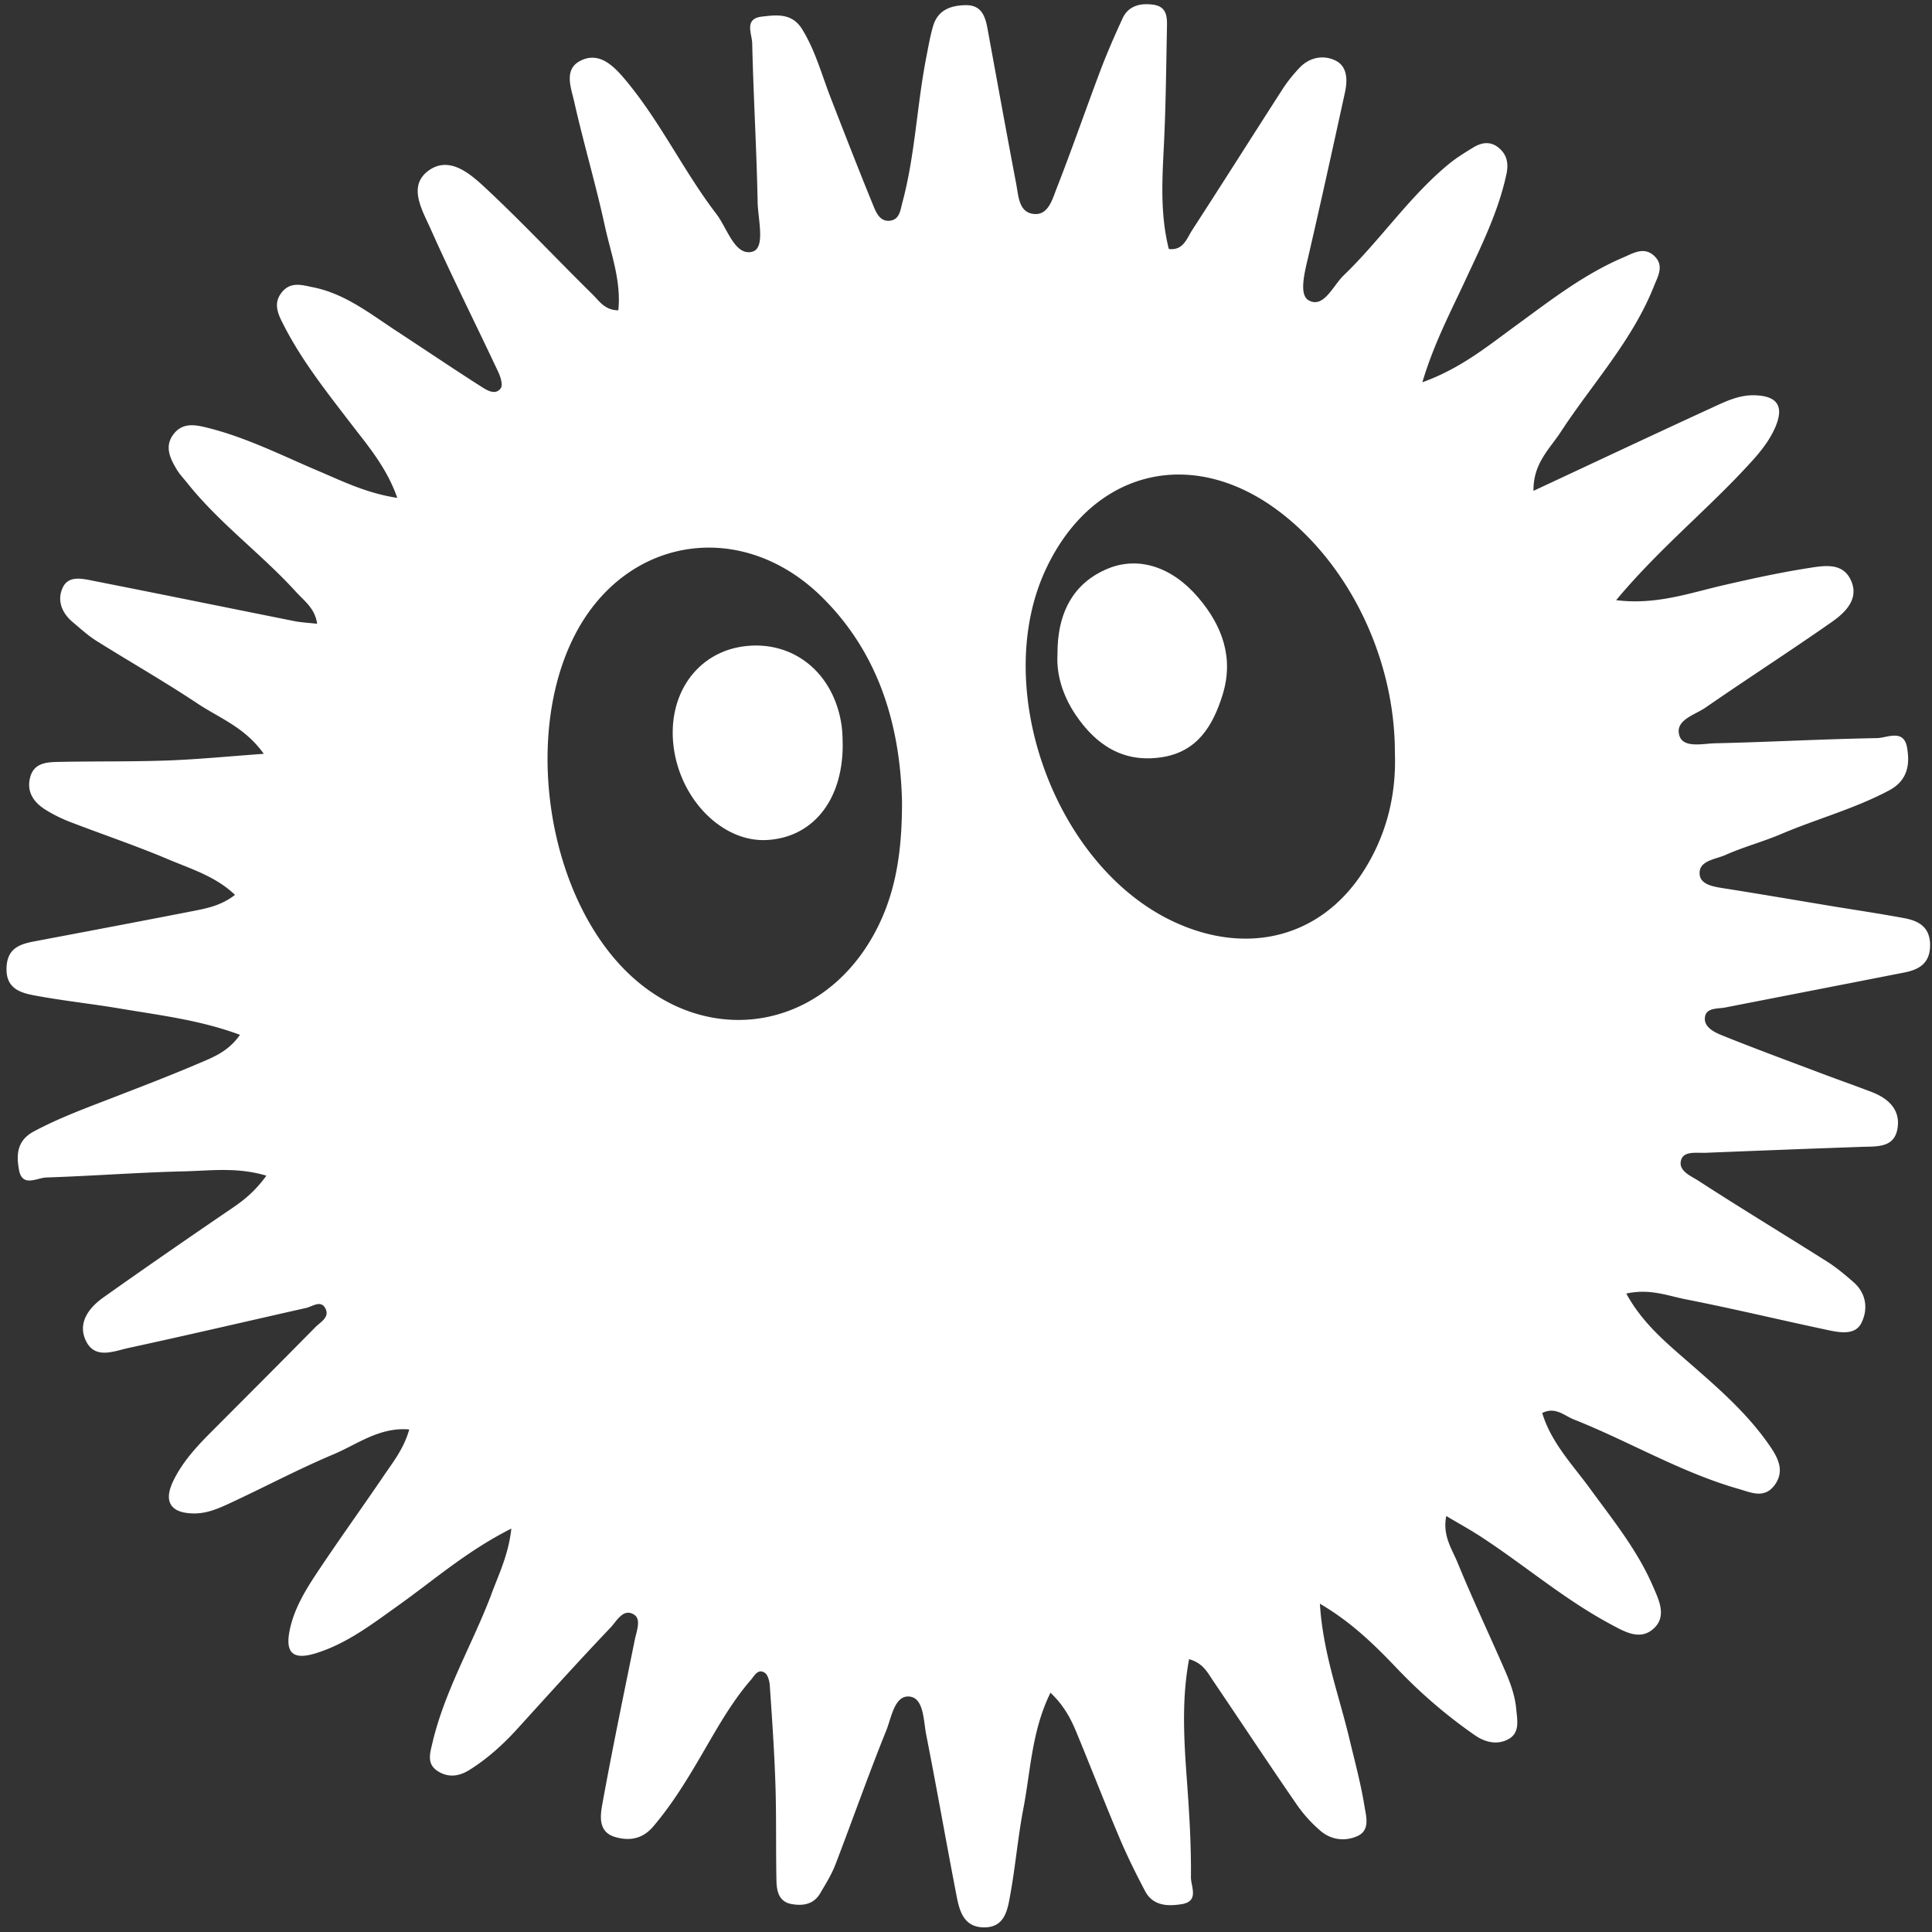 <svg version="1.1" id="svg10" xmlns="http://www.w3.org/2000/svg" x="0" y="0" viewBox="0 0 512 512" style="enable-background:new 0 0 512 512" xml:space="preserve"><rect x="0" y="0" width="512" height="512" fill="#333333" stroke="none"/><style>.st0{display:none}.st3{display:inline}.st4{fill:#fff}</style><script id="mesh_polyfill" type="text/javascript">!function(){const t=&quot;http://www.w3.org/2000/svg&quot;,e=&quot;http://www.w3.org/1999/xlink&quot;,s=&quot;http://www.w3.org/1999/xhtml&quot;,r=2;if(document.createElementNS(t,&quot;meshgradient&quot;).x)return;const n=(t,e,s,r)=&gt;{let n=new x(.5*(e.x+s.x),.5*(e.y+s.y)),o=new x(.5*(t.x+e.x),.5*(t.y+e.y)),i=new x(.5*(s.x+r.x),.5*(s.y+r.y)),a=new x(.5*(n.x+o.x),.5*(n.y+o.y)),h=new x(.5*(n.x+i.x),.5*(n.y+i.y)),l=new x(.5*(a.x+h.x),.5*(a.y+h.y));return[[t,o,a,l],[l,h,i,r]]},o=t=&gt;{let e=t[0].distSquared(t[1]),s=t[2].distSquared(t[3]),r=.25*t[0].distSquared(t[2]),n=.25*t[1].distSquared(t[3]),o=e&gt;s?e:s,i=r&gt;n?r:n;return 18*(o&gt;i?o:i)},i=(t,e)=&gt;Math.sqrt(t.distSquared(e)),a=(t,e)=&gt;t.scale(2/3).add(e.scale(1/3)),h=t=&gt;{let e,s,r,n,o,i,a,h=new g;return t.match(/(\w+\(\s*[^)]+\))+/g).forEach(t=&gt;{let l=t.match(/[\w.-]+/g),d=l.shift();switch(d){case&quot;translate&quot;:2===l.length?e=new g(1,0,0,1,l[0],l[1]):(console.error(&quot;mesh.js: translate does not have 2 arguments!&quot;),e=new g(1,0,0,1,0,0)),h=h.append(e);break;case&quot;scale&quot;:1===l.length?s=new g(l[0],0,0,l[0],0,0):2===l.length?s=new g(l[0],0,0,l[1],0,0):(console.error(&quot;mesh.js: scale does not have 1 or 2 arguments!&quot;),s=new g(1,0,0,1,0,0)),h=h.append(s);break;case&quot;rotate&quot;:if(3===l.length&amp;&amp;(e=new g(1,0,0,1,l[1],l[2]),h=h.append(e)),l[0]){r=l[0]*Math.PI/180;let t=Math.cos(r),e=Math.sin(r);Math.abs(t)&lt;1e-16&amp;&amp;(t=0),Math.abs(e)&lt;1e-16&amp;&amp;(e=0),a=new g(t,e,-e,t,0,0),h=h.append(a)}else console.error(&quot;math.js: No argument to rotate transform!&quot;);3===l.length&amp;&amp;(e=new g(1,0,0,1,-l[1],-l[2]),h=h.append(e));break;case&quot;skewX&quot;:l[0]?(r=l[0]*Math.PI/180,n=Math.tan(r),o=new g(1,0,n,1,0,0),h=h.append(o)):console.error(&quot;math.js: No argument to skewX transform!&quot;);break;case&quot;skewY&quot;:l[0]?(r=l[0]*Math.PI/180,n=Math.tan(r),i=new g(1,n,0,1,0,0),h=h.append(i)):console.error(&quot;math.js: No argument to skewY transform!&quot;);break;case&quot;matrix&quot;:6===l.length?h=h.append(new g(...l)):console.error(&quot;math.js: Incorrect number of arguments for matrix!&quot;);break;default:console.error(&quot;mesh.js: Unhandled transform type: &quot;+d)}}),h},l=t=&gt;{let e=[],s=t.split(/[ ,]+/);for(let t=0,r=s.length-1;t&lt;r;t+=2)e.push(new x(parseFloat(s[t]),parseFloat(s[t+1])));return e},d=(t,e)=&gt;{for(let s in e)t.setAttribute(s,e[s])},c=(t,e,s,r,n)=&gt;{let o,i,a=[0,0,0,0];for(let h=0;h&lt;3;++h)e[h]&lt;t[h]&amp;&amp;e[h]&lt;s[h]||t[h]&lt;e[h]&amp;&amp;s[h]&lt;e[h]?a[h]=0:(a[h]=.5*((e[h]-t[h])/r+(s[h]-e[h])/n),o=Math.abs(3*(e[h]-t[h])/r),i=Math.abs(3*(s[h]-e[h])/n),a[h]&gt;o?a[h]=o:a[h]&gt;i&amp;&amp;(a[h]=i));return a},u=[[1,0,0,0,0,0,0,0,0,0,0,0,0,0,0,0],[0,0,0,0,1,0,0,0,0,0,0,0,0,0,0,0],[-3,3,0,0,-2,-1,0,0,0,0,0,0,0,0,0,0],[2,-2,0,0,1,1,0,0,0,0,0,0,0,0,0,0],[0,0,0,0,0,0,0,0,1,0,0,0,0,0,0,0],[0,0,0,0,0,0,0,0,0,0,0,0,1,0,0,0],[0,0,0,0,0,0,0,0,-3,3,0,0,-2,-1,0,0],[0,0,0,0,0,0,0,0,2,-2,0,0,1,1,0,0],[-3,0,3,0,0,0,0,0,-2,0,-1,0,0,0,0,0],[0,0,0,0,-3,0,3,0,0,0,0,0,-2,0,-1,0],[9,-9,-9,9,6,3,-6,-3,6,-6,3,-3,4,2,2,1],[-6,6,6,-6,-3,-3,3,3,-4,4,-2,2,-2,-2,-1,-1],[2,0,-2,0,0,0,0,0,1,0,1,0,0,0,0,0],[0,0,0,0,2,0,-2,0,0,0,0,0,1,0,1,0],[-6,6,6,-6,-4,-2,4,2,-3,3,-3,3,-2,-1,-2,-1],[4,-4,-4,4,2,2,-2,-2,2,-2,2,-2,1,1,1,1]],f=t=&gt;{let e=[];for(let s=0;s&lt;16;++s){e[s]=0;for(let r=0;r&lt;16;++r)e[s]+=u[s][r]*t[r]}return e},p=(t,e,s)=&gt;{const r=e*e,n=s*s,o=e*e*e,i=s*s*s;return t[0]+t[1]*e+t[2]*r+t[3]*o+t[4]*s+t[5]*s*e+t[6]*s*r+t[7]*s*o+t[8]*n+t[9]*n*e+t[10]*n*r+t[11]*n*o+t[12]*i+t[13]*i*e+t[14]*i*r+t[15]*i*o},y=t=&gt;{let e=[],s=[],r=[];for(let s=0;s&lt;4;++s)e[s]=[],e[s][0]=n(t[0][s],t[1][s],t[2][s],t[3][s]),e[s][1]=[],e[s][1].push(...n(...e[s][0][0])),e[s][1].push(...n(...e[s][0][1])),e[s][2]=[],e[s][2].push(...n(...e[s][1][0])),e[s][2].push(...n(...e[s][1][1])),e[s][2].push(...n(...e[s][1][2])),e[s][2].push(...n(...e[s][1][3]));for(let t=0;t&lt;8;++t){s[t]=[];for(let r=0;r&lt;4;++r)s[t][r]=[],s[t][r][0]=n(e[0][2][t][r],e[1][2][t][r],e[2][2][t][r],e[3][2][t][r]),s[t][r][1]=[],s[t][r][1].push(...n(...s[t][r][0][0])),s[t][r][1].push(...n(...s[t][r][0][1])),s[t][r][2]=[],s[t][r][2].push(...n(...s[t][r][1][0])),s[t][r][2].push(...n(...s[t][r][1][1])),s[t][r][2].push(...n(...s[t][r][1][2])),s[t][r][2].push(...n(...s[t][r][1][3]))}for(let t=0;t&lt;8;++t){r[t]=[];for(let e=0;e&lt;8;++e)r[t][e]=[],r[t][e][0]=s[t][0][2][e],r[t][e][1]=s[t][1][2][e],r[t][e][2]=s[t][2][2][e],r[t][e][3]=s[t][3][2][e]}return r};class x{constructor(t,e){this.x=t||0,this.y=e||0}toString(){return`(x=${this.x}, y=${this.y})`}clone(){return new x(this.x,this.y)}add(t){return new x(this.x+t.x,this.y+t.y)}scale(t){return void 0===t.x?new x(this.x*t,this.y*t):new x(this.x*t.x,this.y*t.y)}distSquared(t){let e=this.x-t.x,s=this.y-t.y;return e*e+s*s}transform(t){let e=this.x*t.a+this.y*t.c+t.e,s=this.x*t.b+this.y*t.d+t.f;return new x(e,s)}}class g{constructor(t,e,s,r,n,o){void 0===t?(this.a=1,this.b=0,this.c=0,this.d=1,this.e=0,this.f=0):(this.a=t,this.b=e,this.c=s,this.d=r,this.e=n,this.f=o)}toString(){return`affine: ${this.a} ${this.c} ${this.e} \n       ${this.b} ${this.d} ${this.f}`}append(t){t instanceof g||console.error(&quot;mesh.js: argument to Affine.append is not affine!&quot;);let e=this.a*t.a+this.c*t.b,s=this.b*t.a+this.d*t.b,r=this.a*t.c+this.c*t.d,n=this.b*t.c+this.d*t.d,o=this.a*t.e+this.c*t.f+this.e,i=this.b*t.e+this.d*t.f+this.f;return new g(e,s,r,n,o,i)}}class w{constructor(t,e){this.nodes=t,this.colors=e}paintCurve(t,e){if(o(this.nodes)&gt;r){const s=n(...this.nodes);let r=[[],[]],o=[[],[]];for(let t=0;t&lt;4;++t)r[0][t]=this.colors[0][t],r[1][t]=(this.colors[0][t]+this.colors[1][t])/2,o[0][t]=r[1][t],o[1][t]=this.colors[1][t];let i=new w(s[0],r),a=new w(s[1],o);i.paintCurve(t,e),a.paintCurve(t,e)}else{let s=Math.round(this.nodes[0].x);if(s&gt;=0&amp;&amp;s&lt;e){let r=4*(~~this.nodes[0].y*e+s);t[r]=Math.round(this.colors[0][0]),t[r+1]=Math.round(this.colors[0][1]),t[r+2]=Math.round(this.colors[0][2]),t[r+3]=Math.round(this.colors[0][3])}}}}class m{constructor(t,e){this.nodes=t,this.colors=e}split(){let t=[[],[],[],[]],e=[[],[],[],[]],s=[[[],[]],[[],[]]],r=[[[],[]],[[],[]]];for(let s=0;s&lt;4;++s){const r=n(this.nodes[0][s],this.nodes[1][s],this.nodes[2][s],this.nodes[3][s]);t[0][s]=r[0][0],t[1][s]=r[0][1],t[2][s]=r[0][2],t[3][s]=r[0][3],e[0][s]=r[1][0],e[1][s]=r[1][1],e[2][s]=r[1][2],e[3][s]=r[1][3]}for(let t=0;t&lt;4;++t)s[0][0][t]=this.colors[0][0][t],s[0][1][t]=this.colors[0][1][t],s[1][0][t]=(this.colors[0][0][t]+this.colors[1][0][t])/2,s[1][1][t]=(this.colors[0][1][t]+this.colors[1][1][t])/2,r[0][0][t]=s[1][0][t],r[0][1][t]=s[1][1][t],r[1][0][t]=this.colors[1][0][t],r[1][1][t]=this.colors[1][1][t];return[new m(t,s),new m(e,r)]}paint(t,e){let s,n=!1;for(let t=0;t&lt;4;++t)if((s=o([this.nodes[0][t],this.nodes[1][t],this.nodes[2][t],this.nodes[3][t]]))&gt;r){n=!0;break}if(n){let s=this.split();s[0].paint(t,e),s[1].paint(t,e)}else{new w([...this.nodes[0]],[...this.colors[0]]).paintCurve(t,e)}}}class b{constructor(t){this.readMesh(t),this.type=t.getAttribute(&quot;type&quot;)||&quot;bilinear&quot;}readMesh(t){let e=[[]],s=[[]],r=Number(t.getAttribute(&quot;x&quot;)),n=Number(t.getAttribute(&quot;y&quot;));e[0][0]=new x(r,n);let o=t.children;for(let t=0,r=o.length;t&lt;r;++t){e[3*t+1]=[],e[3*t+2]=[],e[3*t+3]=[],s[t+1]=[];let r=o[t].children;for(let n=0,o=r.length;n&lt;o;++n){let o=r[n].children;for(let r=0,i=o.length;r&lt;i;++r){let i=r;0!==t&amp;&amp;++i;let h,d=o[r].getAttribute(&quot;path&quot;),c=&quot;l&quot;;null!=d&amp;&amp;(c=(h=d.match(/\s*([lLcC])\s*(.*)/))[1]);let u=l(h[2]);switch(c){case&quot;l&quot;:0===i?(e[3*t][3*n+3]=u[0].add(e[3*t][3*n]),e[3*t][3*n+1]=a(e[3*t][3*n],e[3*t][3*n+3]),e[3*t][3*n+2]=a(e[3*t][3*n+3],e[3*t][3*n])):1===i?(e[3*t+3][3*n+3]=u[0].add(e[3*t][3*n+3]),e[3*t+1][3*n+3]=a(e[3*t][3*n+3],e[3*t+3][3*n+3]),e[3*t+2][3*n+3]=a(e[3*t+3][3*n+3],e[3*t][3*n+3])):2===i?(0===n&amp;&amp;(e[3*t+3][3*n+0]=u[0].add(e[3*t+3][3*n+3])),e[3*t+3][3*n+1]=a(e[3*t+3][3*n],e[3*t+3][3*n+3]),e[3*t+3][3*n+2]=a(e[3*t+3][3*n+3],e[3*t+3][3*n])):(e[3*t+1][3*n]=a(e[3*t][3*n],e[3*t+3][3*n]),e[3*t+2][3*n]=a(e[3*t+3][3*n],e[3*t][3*n]));break;case&quot;L&quot;:0===i?(e[3*t][3*n+3]=u[0],e[3*t][3*n+1]=a(e[3*t][3*n],e[3*t][3*n+3]),e[3*t][3*n+2]=a(e[3*t][3*n+3],e[3*t][3*n])):1===i?(e[3*t+3][3*n+3]=u[0],e[3*t+1][3*n+3]=a(e[3*t][3*n+3],e[3*t+3][3*n+3]),e[3*t+2][3*n+3]=a(e[3*t+3][3*n+3],e[3*t][3*n+3])):2===i?(0===n&amp;&amp;(e[3*t+3][3*n+0]=u[0]),e[3*t+3][3*n+1]=a(e[3*t+3][3*n],e[3*t+3][3*n+3]),e[3*t+3][3*n+2]=a(e[3*t+3][3*n+3],e[3*t+3][3*n])):(e[3*t+1][3*n]=a(e[3*t][3*n],e[3*t+3][3*n]),e[3*t+2][3*n]=a(e[3*t+3][3*n],e[3*t][3*n]));break;case&quot;c&quot;:0===i?(e[3*t][3*n+1]=u[0].add(e[3*t][3*n]),e[3*t][3*n+2]=u[1].add(e[3*t][3*n]),e[3*t][3*n+3]=u[2].add(e[3*t][3*n])):1===i?(e[3*t+1][3*n+3]=u[0].add(e[3*t][3*n+3]),e[3*t+2][3*n+3]=u[1].add(e[3*t][3*n+3]),e[3*t+3][3*n+3]=u[2].add(e[3*t][3*n+3])):2===i?(e[3*t+3][3*n+2]=u[0].add(e[3*t+3][3*n+3]),e[3*t+3][3*n+1]=u[1].add(e[3*t+3][3*n+3]),0===n&amp;&amp;(e[3*t+3][3*n+0]=u[2].add(e[3*t+3][3*n+3]))):(e[3*t+2][3*n]=u[0].add(e[3*t+3][3*n]),e[3*t+1][3*n]=u[1].add(e[3*t+3][3*n]));break;case&quot;C&quot;:0===i?(e[3*t][3*n+1]=u[0],e[3*t][3*n+2]=u[1],e[3*t][3*n+3]=u[2]):1===i?(e[3*t+1][3*n+3]=u[0],e[3*t+2][3*n+3]=u[1],e[3*t+3][3*n+3]=u[2]):2===i?(e[3*t+3][3*n+2]=u[0],e[3*t+3][3*n+1]=u[1],0===n&amp;&amp;(e[3*t+3][3*n+0]=u[2])):(e[3*t+2][3*n]=u[0],e[3*t+1][3*n]=u[1]);break;default:console.error(&quot;mesh.js: &quot;+c+&quot; invalid path type.&quot;)}if(0===t&amp;&amp;0===n||r&gt;0){let e=window.getComputedStyle(o[r]).stopColor.match(/^rgb\s*\(\s*(\d+)\s*,\s*(\d+)\s*,\s*(\d+)\s*\)$/i),a=window.getComputedStyle(o[r]).stopOpacity,h=255;a&amp;&amp;(h=Math.floor(255*a)),e&amp;&amp;(0===i?(s[t][n]=[],s[t][n][0]=Math.floor(e[1]),s[t][n][1]=Math.floor(e[2]),s[t][n][2]=Math.floor(e[3]),s[t][n][3]=h):1===i?(s[t][n+1]=[],s[t][n+1][0]=Math.floor(e[1]),s[t][n+1][1]=Math.floor(e[2]),s[t][n+1][2]=Math.floor(e[3]),s[t][n+1][3]=h):2===i?(s[t+1][n+1]=[],s[t+1][n+1][0]=Math.floor(e[1]),s[t+1][n+1][1]=Math.floor(e[2]),s[t+1][n+1][2]=Math.floor(e[3]),s[t+1][n+1][3]=h):3===i&amp;&amp;(s[t+1][n]=[],s[t+1][n][0]=Math.floor(e[1]),s[t+1][n][1]=Math.floor(e[2]),s[t+1][n][2]=Math.floor(e[3]),s[t+1][n][3]=h))}}e[3*t+1][3*n+1]=new x,e[3*t+1][3*n+2]=new x,e[3*t+2][3*n+1]=new x,e[3*t+2][3*n+2]=new x,e[3*t+1][3*n+1].x=(-4*e[3*t][3*n].x+6*(e[3*t][3*n+1].x+e[3*t+1][3*n].x)+-2*(e[3*t][3*n+3].x+e[3*t+3][3*n].x)+3*(e[3*t+3][3*n+1].x+e[3*t+1][3*n+3].x)+-1*e[3*t+3][3*n+3].x)/9,e[3*t+1][3*n+2].x=(-4*e[3*t][3*n+3].x+6*(e[3*t][3*n+2].x+e[3*t+1][3*n+3].x)+-2*(e[3*t][3*n].x+e[3*t+3][3*n+3].x)+3*(e[3*t+3][3*n+2].x+e[3*t+1][3*n].x)+-1*e[3*t+3][3*n].x)/9,e[3*t+2][3*n+1].x=(-4*e[3*t+3][3*n].x+6*(e[3*t+3][3*n+1].x+e[3*t+2][3*n].x)+-2*(e[3*t+3][3*n+3].x+e[3*t][3*n].x)+3*(e[3*t][3*n+1].x+e[3*t+2][3*n+3].x)+-1*e[3*t][3*n+3].x)/9,e[3*t+2][3*n+2].x=(-4*e[3*t+3][3*n+3].x+6*(e[3*t+3][3*n+2].x+e[3*t+2][3*n+3].x)+-2*(e[3*t+3][3*n].x+e[3*t][3*n+3].x)+3*(e[3*t][3*n+2].x+e[3*t+2][3*n].x)+-1*e[3*t][3*n].x)/9,e[3*t+1][3*n+1].y=(-4*e[3*t][3*n].y+6*(e[3*t][3*n+1].y+e[3*t+1][3*n].y)+-2*(e[3*t][3*n+3].y+e[3*t+3][3*n].y)+3*(e[3*t+3][3*n+1].y+e[3*t+1][3*n+3].y)+-1*e[3*t+3][3*n+3].y)/9,e[3*t+1][3*n+2].y=(-4*e[3*t][3*n+3].y+6*(e[3*t][3*n+2].y+e[3*t+1][3*n+3].y)+-2*(e[3*t][3*n].y+e[3*t+3][3*n+3].y)+3*(e[3*t+3][3*n+2].y+e[3*t+1][3*n].y)+-1*e[3*t+3][3*n].y)/9,e[3*t+2][3*n+1].y=(-4*e[3*t+3][3*n].y+6*(e[3*t+3][3*n+1].y+e[3*t+2][3*n].y)+-2*(e[3*t+3][3*n+3].y+e[3*t][3*n].y)+3*(e[3*t][3*n+1].y+e[3*t+2][3*n+3].y)+-1*e[3*t][3*n+3].y)/9,e[3*t+2][3*n+2].y=(-4*e[3*t+3][3*n+3].y+6*(e[3*t+3][3*n+2].y+e[3*t+2][3*n+3].y)+-2*(e[3*t+3][3*n].y+e[3*t][3*n+3].y)+3*(e[3*t][3*n+2].y+e[3*t+2][3*n].y)+-1*e[3*t][3*n].y)/9}}this.nodes=e,this.colors=s}paintMesh(t,e){let s=(this.nodes.length-1)/3,r=(this.nodes[0].length-1)/3;if(&quot;bilinear&quot;===this.type||s&lt;2||r&lt;2){let n;for(let o=0;o&lt;s;++o)for(let s=0;s&lt;r;++s){let r=[];for(let t=3*o,e=3*o+4;t&lt;e;++t)r.push(this.nodes[t].slice(3*s,3*s+4));let i=[];i.push(this.colors[o].slice(s,s+2)),i.push(this.colors[o+1].slice(s,s+2)),(n=new m(r,i)).paint(t,e)}}else{let n,o,a,h,l,d,u;const x=s,g=r;s++,r++;let w=new Array(s);for(let t=0;t&lt;s;++t){w[t]=new Array(r);for(let e=0;e&lt;r;++e)w[t][e]=[],w[t][e][0]=this.nodes[3*t][3*e],w[t][e][1]=this.colors[t][e]}for(let t=0;t&lt;s;++t)for(let e=0;e&lt;r;++e)0!==t&amp;&amp;t!==x&amp;&amp;(n=i(w[t-1][e][0],w[t][e][0]),o=i(w[t+1][e][0],w[t][e][0]),w[t][e][2]=c(w[t-1][e][1],w[t][e][1],w[t+1][e][1],n,o)),0!==e&amp;&amp;e!==g&amp;&amp;(n=i(w[t][e-1][0],w[t][e][0]),o=i(w[t][e+1][0],w[t][e][0]),w[t][e][3]=c(w[t][e-1][1],w[t][e][1],w[t][e+1][1],n,o));for(let t=0;t&lt;r;++t){w[0][t][2]=[],w[x][t][2]=[];for(let e=0;e&lt;4;++e)n=i(w[1][t][0],w[0][t][0]),o=i(w[x][t][0],w[x-1][t][0]),w[0][t][2][e]=n&gt;0?2*(w[1][t][1][e]-w[0][t][1][e])/n-w[1][t][2][e]:0,w[x][t][2][e]=o&gt;0?2*(w[x][t][1][e]-w[x-1][t][1][e])/o-w[x-1][t][2][e]:0}for(let t=0;t&lt;s;++t){w[t][0][3]=[],w[t][g][3]=[];for(let e=0;e&lt;4;++e)n=i(w[t][1][0],w[t][0][0]),o=i(w[t][g][0],w[t][g-1][0]),w[t][0][3][e]=n&gt;0?2*(w[t][1][1][e]-w[t][0][1][e])/n-w[t][1][3][e]:0,w[t][g][3][e]=o&gt;0?2*(w[t][g][1][e]-w[t][g-1][1][e])/o-w[t][g-1][3][e]:0}for(let s=0;s&lt;x;++s)for(let r=0;r&lt;g;++r){let n=i(w[s][r][0],w[s+1][r][0]),o=i(w[s][r+1][0],w[s+1][r+1][0]),c=i(w[s][r][0],w[s][r+1][0]),x=i(w[s+1][r][0],w[s+1][r+1][0]),g=[[],[],[],[]];for(let t=0;t&lt;4;++t){(d=[])[0]=w[s][r][1][t],d[1]=w[s+1][r][1][t],d[2]=w[s][r+1][1][t],d[3]=w[s+1][r+1][1][t],d[4]=w[s][r][2][t]*n,d[5]=w[s+1][r][2][t]*n,d[6]=w[s][r+1][2][t]*o,d[7]=w[s+1][r+1][2][t]*o,d[8]=w[s][r][3][t]*c,d[9]=w[s+1][r][3][t]*x,d[10]=w[s][r+1][3][t]*c,d[11]=w[s+1][r+1][3][t]*x,d[12]=0,d[13]=0,d[14]=0,d[15]=0,u=f(d);for(let e=0;e&lt;9;++e){g[t][e]=[];for(let s=0;s&lt;9;++s)g[t][e][s]=p(u,e/8,s/8),g[t][e][s]&gt;255?g[t][e][s]=255:g[t][e][s]&lt;0&amp;&amp;(g[t][e][s]=0)}}h=[];for(let t=3*s,e=3*s+4;t&lt;e;++t)h.push(this.nodes[t].slice(3*r,3*r+4));l=y(h);for(let s=0;s&lt;8;++s)for(let r=0;r&lt;8;++r)(a=new m(l[s][r],[[[g[0][s][r],g[1][s][r],g[2][s][r],g[3][s][r]],[g[0][s][r+1],g[1][s][r+1],g[2][s][r+1],g[3][s][r+1]]],[[g[0][s+1][r],g[1][s+1][r],g[2][s+1][r],g[3][s+1][r]],[g[0][s+1][r+1],g[1][s+1][r+1],g[2][s+1][r+1],g[3][s+1][r+1]]]])).paint(t,e)}}}transform(t){if(t instanceof x)for(let e=0,s=this.nodes.length;e&lt;s;++e)for(let s=0,r=this.nodes[0].length;s&lt;r;++s)this.nodes[e][s]=this.nodes[e][s].add(t);else if(t instanceof g)for(let e=0,s=this.nodes.length;e&lt;s;++e)for(let s=0,r=this.nodes[0].length;s&lt;r;++s)this.nodes[e][s]=this.nodes[e][s].transform(t)}scale(t){for(let e=0,s=this.nodes.length;e&lt;s;++e)for(let s=0,r=this.nodes[0].length;s&lt;r;++s)this.nodes[e][s]=this.nodes[e][s].scale(t)}}document.querySelectorAll(&quot;rect,circle,ellipse,path,text&quot;).forEach((r,n)=&gt;{let o=r.getAttribute(&quot;id&quot;);o||(o=&quot;patchjs_shape&quot;+n,r.setAttribute(&quot;id&quot;,o));const i=r.style.fill.match(/^url\(\s*&quot;?\s*#([^\s&quot;]+)&quot;?\s*\)/),a=r.style.stroke.match(/^url\(\s*&quot;?\s*#([^\s&quot;]+)&quot;?\s*\)/);if(i&amp;&amp;i[1]){const a=document.getElementById(i[1]);if(a&amp;&amp;&quot;meshgradient&quot;===a.nodeName){const i=r.getBBox();let l=document.createElementNS(s,&quot;canvas&quot;);d(l,{width:i.width,height:i.height});const c=l.getContext(&quot;2d&quot;);let u=c.createImageData(i.width,i.height);const f=new b(a);&quot;objectBoundingBox&quot;===a.getAttribute(&quot;gradientUnits&quot;)&amp;&amp;f.scale(new x(i.width,i.height));const p=a.getAttribute(&quot;gradientTransform&quot;);null!=p&amp;&amp;f.transform(h(p)),&quot;userSpaceOnUse&quot;===a.getAttribute(&quot;gradientUnits&quot;)&amp;&amp;f.transform(new x(-i.x,-i.y)),f.paintMesh(u.data,l.width),c.putImageData(u,0,0);const y=document.createElementNS(t,&quot;image&quot;);d(y,{width:i.width,height:i.height,x:i.x,y:i.y});let g=l.toDataURL();y.setAttributeNS(e,&quot;xlink:href&quot;,g),r.parentNode.insertBefore(y,r),r.style.fill=&quot;none&quot;;const w=document.createElementNS(t,&quot;use&quot;);w.setAttributeNS(e,&quot;xlink:href&quot;,&quot;#&quot;+o);const m=&quot;patchjs_clip&quot;+n,M=document.createElementNS(t,&quot;clipPath&quot;);M.setAttribute(&quot;id&quot;,m),M.appendChild(w),r.parentElement.insertBefore(M,r),y.setAttribute(&quot;clip-path&quot;,&quot;url(#&quot;+m+&quot;)&quot;),u=null,l=null,g=null}}if(a&amp;&amp;a[1]){const o=document.getElementById(a[1]);if(o&amp;&amp;&quot;meshgradient&quot;===o.nodeName){const i=parseFloat(r.style.strokeWidth.slice(0,-2))*(parseFloat(r.style.strokeMiterlimit)||parseFloat(r.getAttribute(&quot;stroke-miterlimit&quot;))||1),a=r.getBBox(),l=Math.trunc(a.width+i),c=Math.trunc(a.height+i),u=Math.trunc(a.x-i/2),f=Math.trunc(a.y-i/2);let p=document.createElementNS(s,&quot;canvas&quot;);d(p,{width:l,height:c});const y=p.getContext(&quot;2d&quot;);let g=y.createImageData(l,c);const w=new b(o);&quot;objectBoundingBox&quot;===o.getAttribute(&quot;gradientUnits&quot;)&amp;&amp;w.scale(new x(l,c));const m=o.getAttribute(&quot;gradientTransform&quot;);null!=m&amp;&amp;w.transform(h(m)),&quot;userSpaceOnUse&quot;===o.getAttribute(&quot;gradientUnits&quot;)&amp;&amp;w.transform(new x(-u,-f)),w.paintMesh(g.data,p.width),y.putImageData(g,0,0);const M=document.createElementNS(t,&quot;image&quot;);d(M,{width:l,height:c,x:0,y:0});let S=p.toDataURL();M.setAttributeNS(e,&quot;xlink:href&quot;,S);const k=&quot;pattern_clip&quot;+n,A=document.createElementNS(t,&quot;pattern&quot;);d(A,{id:k,patternUnits:&quot;userSpaceOnUse&quot;,width:l,height:c,x:u,y:f}),A.appendChild(M),o.parentNode.appendChild(A),r.style.stroke=&quot;url(#&quot;+k+&quot;)&quot;,g=null,p=null,S=null}}})}();</script><path class="st4" d="M135.51 405.09c-11.79 5.94-20.54 13.67-29.97 20.38-6.88 4.9-13.61 10.12-21.85 12.66-5.89 1.82-8.14.06-6.95-5.96 1.13-5.76 4.23-10.81 7.44-15.63 5.72-8.59 11.75-16.96 17.55-25.49 2.49-3.67 5.32-7.2 6.72-12.23-7.89-.67-13.75 3.93-20.04 6.58-9.49 3.99-18.59 8.86-27.93 13.17-2.84 1.31-5.78 2.54-9.09 2.51-6.08-.05-8.16-3.02-5.49-8.58 2.43-5.06 6.24-9.17 10.17-13.11 9.17-9.2 18.36-18.38 27.47-27.64 1.37-1.39 4.01-2.7 2.62-5.13-1.23-2.12-3.35-.38-5.03 0-15.68 3.53-31.33 7.2-47.05 10.6-3.91.85-8.93 3.11-11.32-1.9-2.28-4.76.8-8.77 4.68-11.51 11.43-8.11 22.98-16.08 34.56-23.97 3.08-2.11 5.8-4.44 8.59-8.27-7.73-2.33-14.85-1.31-21.81-1.15-12.18.29-24.35 1.23-36.54 1.63-2.44.08-6.31 2.67-7.19-1.93-.73-3.86-.69-7.79 3.85-10.24 6.79-3.64 13.96-6.26 21.1-9.02 7.38-2.86 14.77-5.69 22.04-8.78 4.04-1.72 8.37-3.24 11.55-7.84-10.49-3.9-21.11-5.16-31.6-6.93-7.55-1.28-15.19-2.08-22.71-3.48-3.88-.72-7.78-1.84-7.55-7.41.19-4.92 3.23-6.15 7.14-6.9 13.73-2.6 27.47-5.19 41.19-7.87 4.07-.8 8.27-1.42 12.22-4.5-5.22-4.97-11.8-6.91-17.9-9.5-8.5-3.59-17.26-6.53-25.87-9.85-2.2-.85-4.36-1.92-6.37-3.16-3.16-1.95-5.17-4.74-4.15-8.64 1.04-3.93 4.52-4.02 7.68-4.09 9.55-.19 19.1-.03 28.65-.37 8.11-.29 16.23-1.1 25.58-1.77-5-7.04-11.8-9.49-17.47-13.27-8.8-5.86-18-11.1-26.96-16.72-2.22-1.41-4.2-3.23-6.21-4.92-2.95-2.48-4.22-5.88-2.59-9.23 1.52-3.13 5.08-2.3 7.87-1.74 17.84 3.51 35.66 7.15 53.5 10.72 1.79.35 3.63.43 6 .7-.56-4.12-3.45-6.08-5.62-8.48-9.1-10.01-20.17-18.05-28.67-28.67-.99-1.25-2.11-2.41-2.92-3.75-1.82-3.02-3.35-6.26-.7-9.53 2.38-2.92 5.61-2.33 8.8-1.53 10.32 2.56 19.75 7.35 29.46 11.47 6.47 2.75 12.84 5.91 20.89 7.12-2.79-8-7.71-13.72-12.23-19.61-6.44-8.4-13.03-16.69-17.87-26.17-1.44-2.79-2.97-5.78-.38-8.83 2.35-2.78 5.35-1.76 8.13-1.2 8.54 1.69 15.22 7.07 22.26 11.67 7.52 4.92 14.96 9.96 22.55 14.79 1.44.91 3.61 2.2 4.97.3.62-.88-.06-3.03-.69-4.36-5.94-12.65-12.23-25.15-17.92-37.91-2.14-4.82-6.08-11.21-.67-15.3 5.64-4.25 11.27.8 15.39 4.65 9.68 9.04 18.73 18.73 28.19 28.03 1.77 1.74 3.27 4.23 6.85 4.23.81-7.84-1.98-15.04-3.56-22.31-2.41-11.07-5.65-21.96-8.14-33.01-.81-3.61-2.81-8.48 1.57-10.76 4.74-2.48 8.46.86 11.56 4.49 9.49 11.13 15.7 24.5 24.55 36.06 2.92 3.82 4.9 11.21 9.53 10 3.56-.94 1.49-8.58 1.41-13.17-.27-14.04-1.12-28.07-1.44-42.11-.06-2.41-2.22-6.45 2.51-7.01 3.83-.45 7.98-1.04 10.67 3.24 3.53 5.67 5.22 12.09 7.6 18.22 3.72 9.58 7.44 19.16 11.34 28.68.75 1.84 1.79 4.26 4.39 3.94 2.57-.32 2.75-2.79 3.29-4.82 3.37-12.55 3.83-25.57 6.29-38.26.56-2.84 1.04-5.72 1.85-8.5 1.25-4.23 4.62-5.48 8.62-5.54 4.2-.06 5.19 2.91 5.8 6.21 2.52 13.75 5.01 27.5 7.62 41.22.62 3.27.67 7.73 4.97 7.92 3.59.16 4.65-4.06 5.75-6.85 4.04-10.3 7.65-20.78 11.56-31.14 1.77-4.68 3.78-9.28 5.88-13.83 1.57-3.42 4.73-4.1 8.06-3.67 4.1.53 3.75 3.85 3.7 6.74-.19 10.08-.29 20.15-.78 30.21-.46 9.29-1.05 18.54 1.29 27.8 3.82.5 4.76-2.78 6.21-5.03 8.06-12.42 15.95-24.94 23.97-37.38 1.28-1.98 2.81-3.85 4.42-5.57 2.67-2.83 6.32-3.51 9.52-1.98 3.23 1.55 3.27 5.22 2.57 8.43-3.15 14.42-6.32 28.84-9.65 43.23-.96 4.18-2.7 10.41.05 11.93 3.96 2.17 6.42-3.9 9.25-6.63 9.74-9.37 17.31-20.79 27.8-29.46 2.01-1.66 4.28-3.05 6.52-4.42 2.17-1.34 4.52-1.74 6.68 0 2.28 1.84 2.76 4.18 2.12 7.11-2.14 9.92-6.61 18.89-10.84 27.98-3.94 8.48-8.34 16.8-11.43 27.12 10.16-3.67 17.25-9.53 24.59-14.88 9.18-6.69 18.14-13.73 28.7-18.22 2.6-1.1 5.43-2.92 8.13-.42 2.76 2.56 1.01 5.41-.05 8.06-5.75 14.48-16.35 25.85-24.72 38.66-2.89 4.44-7.3 8.29-7.2 15.57 16.29-7.6 31.72-14.87 47.21-21.99 3.56-1.63 7.12-3.42 11.27-3.34 6.16.13 8.05 2.89 5.54 8.61-1.95 4.44-5.21 7.9-8.48 11.39-10.7 11.37-22.84 21.35-33.63 34.3 10.52 1.33 19.42-1.88 28.35-3.94 7.46-1.72 14.9-3.35 22.47-4.54 4.34-.69 9.01-1.52 11.26 2.94 2.52 5-1.21 8.72-4.93 11.32-11.05 7.73-22.39 15.03-33.47 22.69-2.86 1.98-8.22 3.31-6.91 7.46 1.05 3.35 6.16 2.08 9.45 2 14.31-.32 28.6-1.12 42.91-1.37 2.65-.05 7.03-2.49 7.94 2.38.83 4.5.24 8.83-4.74 11.48-9.15 4.87-19.15 7.54-28.6 11.56-4.84 2.06-10 3.42-14.8 5.56-2.63 1.18-7.23 1.47-6.79 5.24.35 2.89 4.34 3.24 7.28 3.72 9.12 1.45 18.22 3 27.34 4.52 6.52 1.07 13.05 2.04 19.53 3.24 3.9.72 6.91 2.35 6.91 7.19-.02 4.77-2.87 6.45-6.85 7.23-15.78 3.1-31.57 6.16-47.35 9.25-2.03.4-4.98.02-5.43 2.38-.53 2.7 2.27 4.12 4.36 4.97 8.8 3.55 17.69 6.82 26.57 10.17 4.44 1.68 8.93 3.24 13.35 4.95 4.34 1.68 7.51 4.7 6.72 9.55-.83 5.24-5.45 4.79-9.47 4.93-13.77.48-27.55 1.02-41.31 1.57-2.35.1-5.72-.53-6.52 1.77-1.04 2.97 2.54 4.36 4.49 5.62 11.31 7.33 22.85 14.31 34.24 21.51 2.44 1.55 4.68 3.45 6.87 5.35 3.48 3.02 3.93 7.23 2.12 10.86-1.61 3.24-5.56 2.57-8.66 1.92-12.63-2.67-25.2-5.7-37.86-8.19-4.79-.94-9.58-2.91-15.78-1.53 4.28 7.86 10.59 13.03 16.64 18.32 7.81 6.8 15.62 13.59 21.49 22.2 2.08 3.05 3.91 6.53 1.17 10.25-2.73 3.69-6.29 1.93-9.47 1.02-15.31-4.36-29.02-12.6-43.74-18.43-2.57-1.02-4.87-3.45-8.37-1.71 2.36 7.81 7.92 13.56 12.54 19.87 6.08 8.34 12.62 16.38 16.75 25.93 1.55 3.58 3.75 7.89.45 11.13-3.66 3.59-7.84 1.07-11.63-.96-12.18-6.53-22.68-15.54-34.17-23.06-2.84-1.87-5.83-3.5-9.37-5.61-1.05 5.21 1.53 8.77 3 12.36 3.9 9.52 8.3 18.83 12.42 28.27 1.49 3.39 2.78 6.8 3.13 10.57.27 2.95.99 6.21-2.01 7.9-2.92 1.63-6.13.96-8.97-1.01-7.43-5.16-14.24-11-20.49-17.55-5.97-6.26-12.1-12.34-20.57-17.3.81 13.1 5.11 24.39 7.87 36.01 1.41 5.89 3 11.77 3.96 17.74.42 2.6 1.55 6.28-1.88 7.83-3.27 1.47-6.95 1.04-9.76-1.36a36.707 36.707 0 0 1-6.34-7.01c-7.51-10.89-14.8-21.93-22.21-32.87-1.45-2.16-2.67-4.63-6.31-5.64-2.04 10.86-1.34 21.69-.56 32.37.62 8.48 1.13 16.94 1.05 25.42-.02 2.46 2.25 6.34-2.38 7.12-3.7.61-7.67.53-9.77-3.45-2.46-4.66-4.81-9.41-6.85-14.26-3.91-9.23-7.52-18.59-11.35-27.83-1.5-3.63-3.32-7.11-6.87-10.48-4.98 10.08-5.25 20.65-7.2 30.77-1.44 7.51-2.08 15.17-3.45 22.71-.73 4.06-1.42 8.91-7.27 8.7-5.09-.19-6.21-4.39-6.96-8.3-2.76-14.24-5.25-28.54-8.06-42.77-.73-3.74-.61-9.69-4.41-10.09-4.01-.42-4.79 5.59-6.18 9.02-4.74 11.72-8.93 23.68-13.46 35.48-1.04 2.68-2.6 5.19-4.07 7.68-1.76 2.97-4.7 3.35-7.68 2.78-3.26-.64-3.82-3.45-3.88-6.13-.18-8.48 0-16.98-.27-25.47-.29-8.74-.89-17.47-1.49-26.19-.08-1.21-.48-2.89-1.33-3.47-1.82-1.21-2.76.81-3.69 1.88-5.41 6.24-9.31 13.48-13.46 20.55-3.74 6.39-7.62 12.68-12.46 18.35-2.84 3.32-6.36 3.83-10.08 2.73-4.5-1.33-3.93-5.53-3.37-8.69 2.63-14.53 5.65-28.98 8.58-43.45.46-2.33 1.8-5.49-.13-6.76-2.87-1.88-4.63 1.68-6.24 3.37-8.4 8.83-16.58 17.89-24.77 26.91-3.77 4.14-7.86 7.84-12.62 10.83-2.68 1.68-5.46 2.14-8.24.46-3.26-1.96-2.25-4.82-1.57-7.75 3.26-13.73 10.49-25.87 15.46-38.9 1.94-5.39 4.62-10.53 5.42-17.75zm234.15-205.5c.05-24.63-11.74-49.44-30.21-63.7-23.2-17.9-49.83-11.55-62.25 14.87-14.76 31.4 2.24 78.59 33.65 93.41 19.43 9.17 38.93 4.42 50.24-12.92 6.17-9.48 8.98-20.22 8.57-31.66zM239.04 212.3c-.48-18.83-5.45-38.45-21.13-53.99-21.32-21.1-52.19-16.27-65.67 10.17-13.27 26.03-7.44 66.72 12.6 87.78 20.5 21.54 51.65 17.82 66.35-7.92 5.94-10.42 7.9-21.76 7.85-36.04z"/><path class="st4" d="M280.24 173.53c-.1-11.58 4.57-19.26 13.46-22.88 7.97-3.24 16.86-.53 23.91 7.78 6.32 7.44 9.44 15.94 6.37 25.76-2.57 8.19-6.66 15.08-16.21 16.5-10.2 1.52-17.37-3.32-22.76-11.32-3.3-4.93-5.07-10.47-4.77-15.84zM223.33 197.63c-.08 14.77-8.18 24.39-20.2 24.99-11.63.57-22.8-10.62-24.61-24.66-1.77-13.8 6.12-25.07 18.68-26.69 13.05-1.66 23.83 7.06 25.84 21.02.3 2.08.24 4.22.29 5.34z"/></svg>